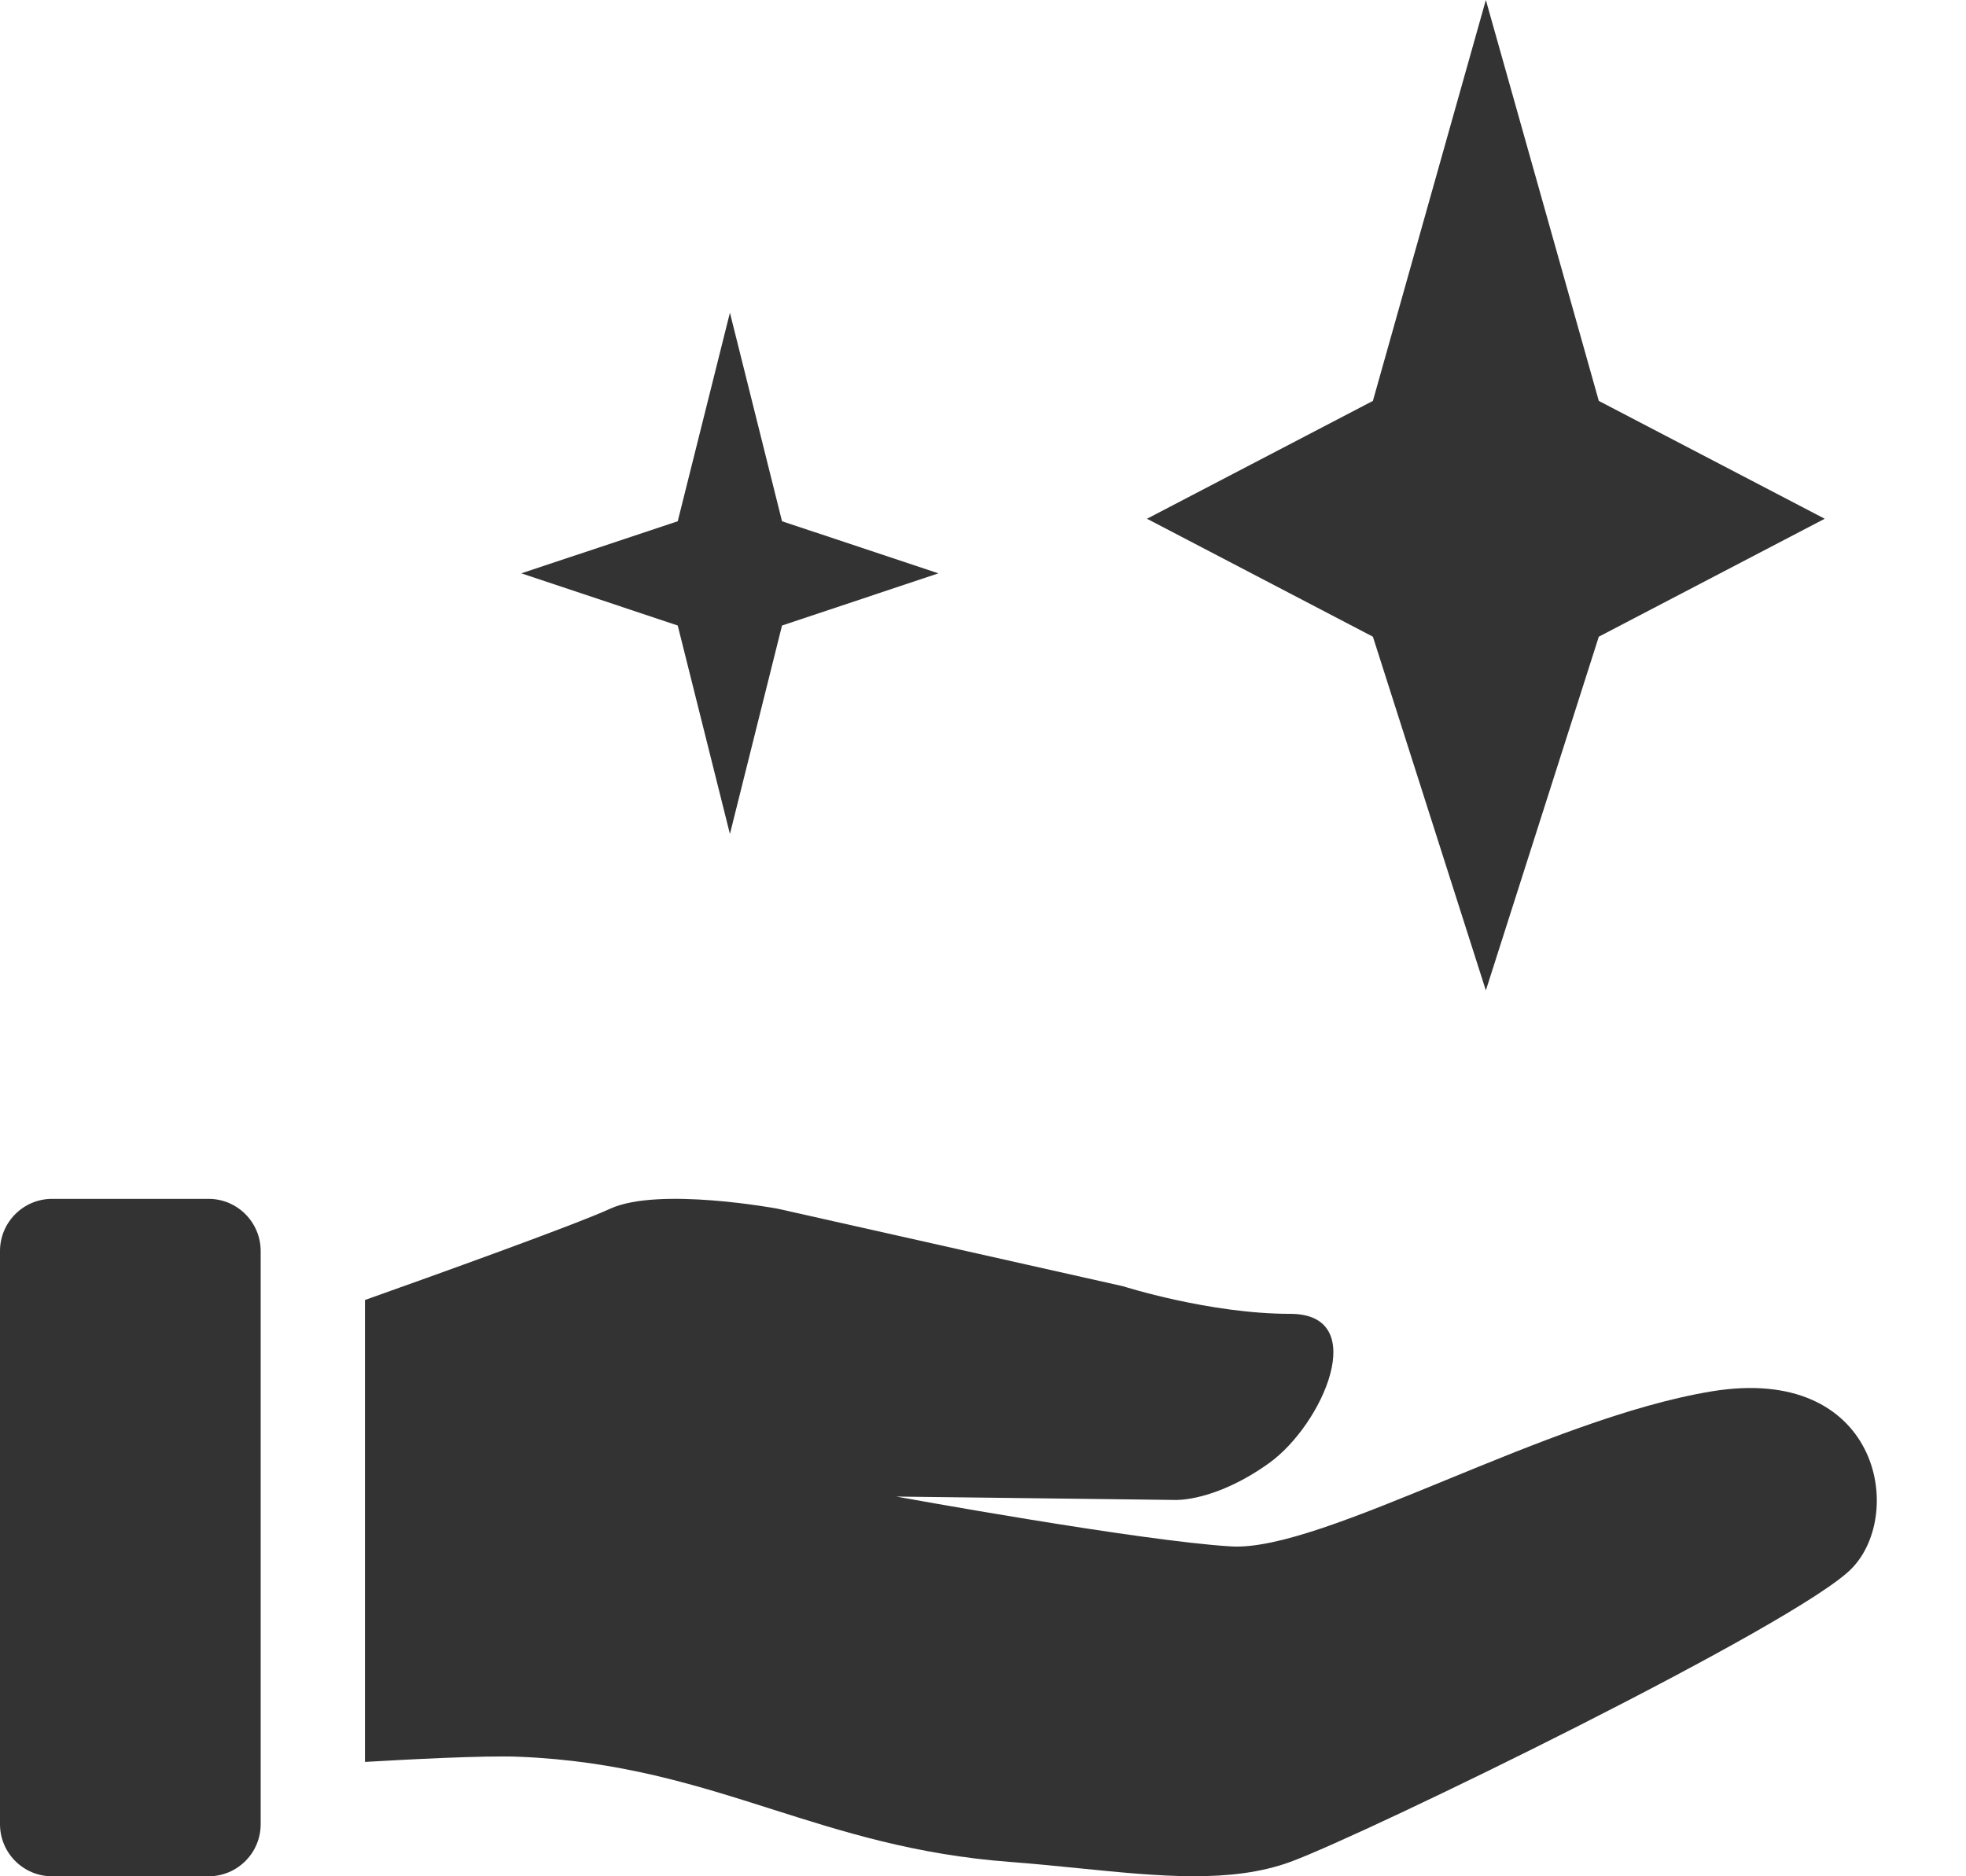 <svg width="22" height="21" viewBox="0 0 22 21" fill="none" xmlns="http://www.w3.org/2000/svg">
<path d="M16.627 0L15.363 4.487L12.835 5.806L15.363 7.126L16.627 11.085L17.891 7.126L20.419 5.806L17.891 4.487L16.627 0Z" fill="#333333"/>
<path d="M8.168 3.5L7.584 5.834L5.834 6.417L7.584 7.001L8.168 9.334L8.751 7.001L10.501 6.417L8.751 5.834L8.168 3.5Z" fill="#333333"/>
<path d="M0 14.002C0 13.68 0.261 13.418 0.583 13.418H2.334C2.656 13.418 2.917 13.68 2.917 14.002V20.417C2.917 20.739 2.656 21 2.334 21H0.583C0.261 21 0 20.739 0 20.417V14.002Z" fill="#333333"/>
<path d="M6.829 13.528C7.372 13.28 8.701 13.528 8.701 13.528L12.567 14.396C12.567 14.396 13.533 14.705 14.439 14.705C15.345 14.705 14.804 15.945 14.198 16.378C13.592 16.811 13.151 16.788 13.151 16.788L10.03 16.75C10.03 16.75 12.748 17.246 13.775 17.308C14.295 17.339 15.187 16.973 16.184 16.564C17.156 16.165 18.227 15.726 19.151 15.573C21.023 15.263 21.325 16.936 20.721 17.555C20.117 18.175 15.285 20.529 14.439 20.839C13.777 21.081 12.976 21.001 12.072 20.91C11.822 20.885 11.564 20.859 11.299 20.839C10.243 20.759 9.436 20.503 8.638 20.249C7.782 19.977 6.936 19.707 5.802 19.662C5.422 19.646 4.531 19.694 4.084 19.72V14.55C4.857 14.275 6.424 13.713 6.829 13.528Z" fill="#333333"/>
</svg>
